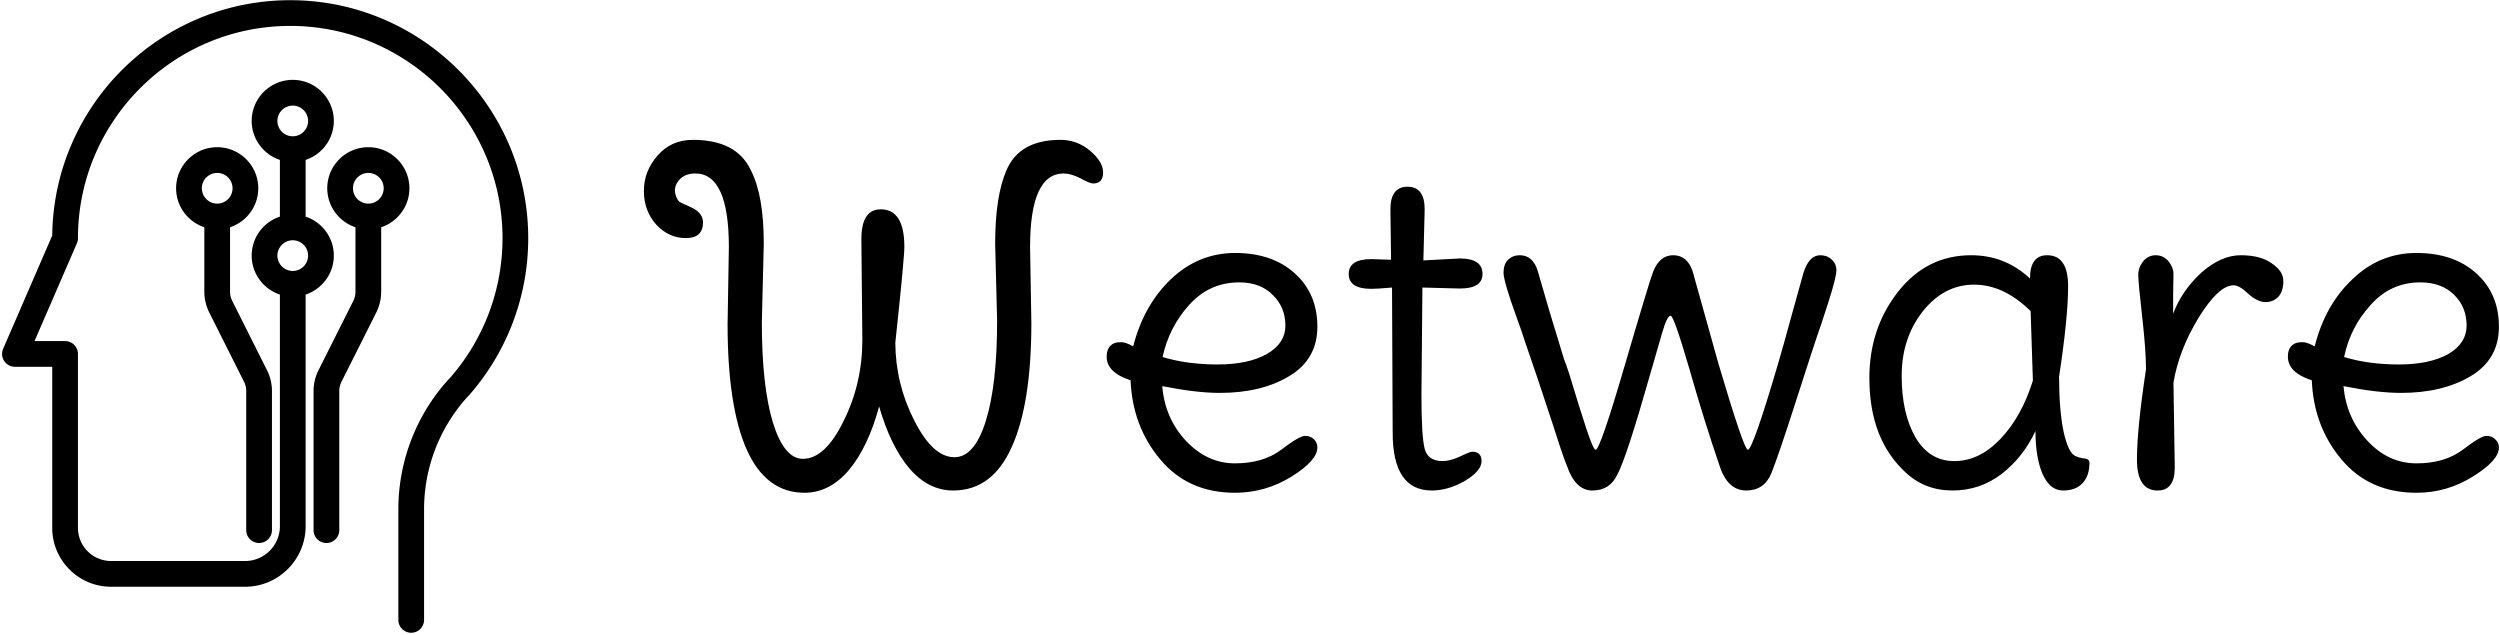 <svg data-v-423bf9ae="" xmlns="http://www.w3.org/2000/svg" viewBox="0 0 425 108" class="iconLeft"><!----><!----><!----><g data-v-423bf9ae="" id="fb8aa1e8-a89f-4ab0-a776-62ec7cc4366d" fill="black" transform="matrix(5.494,0,0,5.494,107.591,6.799)"><path d="M2.93 8.79L2.93 8.79L2.97 6.41L2.97 6.41Q2.97 4.13 1.93 4.13L1.93 4.13L1.93 4.13Q1.64 4.13 1.46 4.30L1.46 4.30L1.46 4.30Q1.29 4.48 1.30 4.68L1.30 4.68L1.30 4.68Q1.32 4.87 1.43 5.00L1.43 5.00L1.43 5.00Q1.51 5.05 1.72 5.14L1.72 5.14L1.72 5.14Q2.17 5.32 2.17 5.64L2.17 5.64L2.17 5.64Q2.17 6.13 1.64 6.13L1.64 6.13L1.64 6.13Q1.11 6.13 0.72 5.71L0.72 5.71L0.72 5.71Q0.34 5.28 0.34 4.67L0.34 4.67L0.34 4.67Q0.34 4.06 0.76 3.58L0.76 3.58L0.76 3.58Q1.18 3.09 1.86 3.09L1.86 3.09L1.86 3.09Q3.21 3.09 3.65 4.03L3.65 4.03L3.65 4.03Q4.05 4.80 4.05 6.30L4.05 6.30L3.99 8.74L3.99 8.74Q3.99 10.70 4.33 11.83L4.33 11.83L4.33 11.83Q4.68 12.96 5.26 12.96L5.26 12.96L5.26 12.96Q5.95 12.96 6.52 11.79L6.52 11.79L6.52 11.79Q7.10 10.63 7.10 9.28L7.10 9.28L7.07 6.16L7.07 6.16Q7.07 5.24 7.67 5.24L7.67 5.24L7.67 5.24Q8.40 5.24 8.40 6.40L8.40 6.40L8.40 6.40Q8.40 6.76 8.12 9.37L8.12 9.37L8.12 9.37Q8.13 10.65 8.71 11.78L8.71 11.78L8.71 11.78Q9.28 12.91 9.95 12.91L9.95 12.91L9.95 12.91Q10.57 12.91 10.92 11.79L10.92 11.79L10.92 11.79Q11.27 10.67 11.27 8.69L11.27 8.69L11.21 6.30L11.21 6.30Q11.21 4.83 11.56 4.03L11.56 4.03L11.56 4.03Q11.96 3.09 13.23 3.09L13.23 3.09L13.23 3.09Q13.75 3.09 14.15 3.43L14.15 3.43L14.15 3.43Q14.55 3.77 14.55 4.10L14.55 4.10L14.55 4.10Q14.55 4.44 14.24 4.44L14.24 4.44L14.24 4.44Q14.14 4.44 13.85 4.28L13.85 4.28L13.85 4.28Q13.55 4.13 13.33 4.13L13.33 4.13L13.33 4.13Q12.29 4.13 12.29 6.41L12.29 6.41L12.33 8.75L12.33 8.75Q12.33 11.26 11.72 12.60L11.72 12.60L11.72 12.60Q11.12 13.94 9.91 13.94L9.91 13.94L9.91 13.94Q9.14 13.94 8.55 13.25L8.55 13.25L8.55 13.25Q7.97 12.56 7.62 11.34L7.62 11.34L7.62 11.34Q7.28 12.59 6.69 13.30L6.69 13.30L6.69 13.30Q6.09 14.01 5.31 14.01L5.31 14.01L5.31 14.01Q4.12 14.01 3.52 12.67L3.52 12.67L3.52 12.67Q2.93 11.33 2.93 8.79ZM18.76 7.50L18.76 7.50L18.76 7.50Q17.84 7.50 17.21 8.20L17.21 8.20L17.21 8.20Q16.59 8.89 16.39 9.81L16.39 9.81L16.39 9.81Q17.15 10.04 18.09 10.04L18.09 10.04L18.09 10.04Q19.04 10.04 19.61 9.72L19.61 9.72L19.61 9.72Q20.19 9.39 20.19 8.83L20.19 8.83L20.19 8.83Q20.19 8.27 19.80 7.89L19.80 7.89L19.80 7.89Q19.42 7.50 18.76 7.50ZM18.16 10.92L18.16 10.92L18.16 10.92Q17.43 10.92 16.38 10.71L16.38 10.71L16.38 10.71Q16.46 11.70 17.11 12.40L17.11 12.40L17.11 12.40Q17.77 13.10 18.63 13.10L18.63 13.10L18.63 13.10Q19.50 13.10 20.06 12.68L20.06 12.68L20.06 12.68Q20.62 12.25 20.80 12.25L20.80 12.25L20.80 12.25Q20.97 12.25 21.08 12.36L21.08 12.36L21.08 12.36Q21.18 12.46 21.18 12.61L21.18 12.61L21.18 12.61Q21.18 13.01 20.38 13.51L20.38 13.51L20.38 13.51Q19.57 14.01 18.63 14.01L18.63 14.01L18.63 14.01Q17.18 14.01 16.32 12.98L16.32 12.98L16.32 12.98Q15.46 11.96 15.40 10.53L15.40 10.53L15.40 10.53Q14.66 10.29 14.66 9.80L14.66 9.80L14.66 9.80Q14.66 9.48 14.90 9.38L14.90 9.38L14.90 9.38Q14.98 9.35 15.11 9.35L15.11 9.35L15.11 9.35Q15.25 9.35 15.48 9.48L15.48 9.48L15.48 9.48Q15.81 8.20 16.65 7.40L16.65 7.40L16.65 7.40Q17.50 6.59 18.64 6.59L18.64 6.59L18.64 6.59Q19.78 6.59 20.48 7.22L20.48 7.22L20.48 7.22Q21.18 7.85 21.18 8.87L21.18 8.87L21.18 8.87Q21.18 9.88 20.31 10.40L20.31 10.40L20.31 10.40Q19.45 10.92 18.16 10.92ZM25.59 7.69L25.59 7.69L24.43 7.66L24.40 10.98L24.40 10.98Q24.40 12.26 24.50 12.65L24.50 12.65L24.50 12.65Q24.60 13.03 25.06 13.03L25.06 13.03L25.06 13.03Q25.28 13.03 25.59 12.89L25.59 12.89L25.59 12.89Q25.90 12.74 25.97 12.74L25.97 12.74L25.97 12.74Q26.26 12.74 26.26 13.03L26.26 13.03L26.26 13.03Q26.26 13.33 25.75 13.64L25.75 13.64L25.75 13.64Q25.23 13.94 24.72 13.94L24.72 13.94L24.72 13.94Q23.51 13.94 23.51 12.15L23.51 12.15L23.49 7.66L23.49 7.66Q23.03 7.70 22.85 7.70L22.85 7.70L22.85 7.70Q22.15 7.70 22.15 7.24L22.15 7.24L22.15 7.24Q22.15 6.78 22.85 6.78L22.85 6.78L23.46 6.80L23.44 5.24L23.44 5.24Q23.44 4.54 23.97 4.54L23.97 4.54L23.97 4.54Q24.50 4.54 24.50 5.24L24.50 5.24L24.46 6.82L25.59 6.76L25.59 6.76Q26.29 6.76 26.29 7.24L26.29 7.24L26.29 7.24Q26.29 7.69 25.59 7.69ZM29.79 12.68L29.79 12.68L29.79 12.68Q29.93 12.68 30.70 10.04L30.70 10.04L30.70 10.04Q31.47 7.41 31.57 7.17L31.57 7.17L31.57 7.17Q31.77 6.66 32.19 6.66L32.19 6.66L32.19 6.66Q32.62 6.66 32.79 7.15L32.79 7.15L33.60 10.05L33.60 10.05Q34.38 12.68 34.50 12.68L34.50 12.68L34.50 12.68Q34.65 12.68 35.42 10.07L35.42 10.07L35.42 10.07Q35.60 9.46 35.88 8.43L35.88 8.43L36.22 7.21L36.22 7.21Q36.39 6.66 36.74 6.66L36.74 6.66L36.74 6.66Q36.95 6.66 37.09 6.79L37.09 6.79L37.09 6.79Q37.24 6.92 37.24 7.13L37.24 7.13L37.24 7.13Q37.24 7.34 36.99 8.12L36.99 8.12L36.99 8.12Q36.74 8.90 36.63 9.20L36.63 9.20L36.63 9.20Q36.53 9.49 35.99 11.17L35.99 11.17L35.99 11.17Q35.45 12.85 35.23 13.40L35.23 13.40L35.23 13.40Q35.01 13.94 34.45 13.94L34.45 13.94L34.45 13.94Q33.89 13.94 33.64 13.22L33.64 13.22L33.64 13.22Q33.14 11.76 32.68 10.14L32.68 10.14L32.68 10.14Q32.21 8.53 32.11 8.53L32.11 8.53L32.11 8.53Q32.00 8.53 31.84 9.09L31.84 9.09L31.47 10.37L31.47 10.37Q30.74 12.94 30.46 13.45L30.46 13.45L30.46 13.45Q30.23 13.94 29.69 13.94L29.69 13.94L29.69 13.94Q29.16 13.94 28.90 13.17L28.90 13.17L28.90 13.17Q28.87 13.09 28.81 12.94L28.81 12.94L28.81 12.94Q28.76 12.78 28.66 12.50L28.66 12.50L28.66 12.50Q28.57 12.22 28.48 11.94L28.48 11.94L28.48 11.94Q28.39 11.66 28 10.49L28 10.49L27.62 9.38L27.62 9.38Q27.50 9.00 27.34 8.57L27.34 8.57L27.34 8.57Q26.94 7.46 26.94 7.20L26.94 7.20L26.94 7.20Q26.94 6.94 27.08 6.80L27.08 6.80L27.08 6.80Q27.23 6.66 27.44 6.66L27.44 6.66L27.44 6.66Q27.85 6.66 28 7.15L28 7.15L28 7.15Q28.01 7.17 28.36 8.39L28.36 8.39L28.81 9.87L28.81 9.87Q28.87 10.02 28.97 10.32L28.97 10.32L28.97 10.32Q29.30 11.42 29.51 12.05L29.51 12.05L29.51 12.05Q29.72 12.68 29.79 12.68ZM44.13 10.42L44.13 10.42L44.13 10.42Q44.13 11.44 44.27 12.12L44.27 12.12L44.27 12.12Q44.42 12.80 44.65 12.88L44.65 12.88L44.65 12.88Q44.73 12.92 44.85 12.94L44.85 12.94L44.85 12.94Q44.97 12.95 45.02 12.98L45.02 12.98L45.02 12.98Q45.07 13.01 45.07 13.09L45.07 13.09L45.07 13.09Q45.07 13.48 44.86 13.71L44.86 13.71L44.86 13.71Q44.65 13.94 44.25 13.94L44.25 13.94L44.25 13.94Q43.85 13.94 43.62 13.43L43.62 13.43L43.62 13.43Q43.40 12.92 43.40 12.10L43.40 12.10L43.40 12.10Q43.02 12.91 42.35 13.43L42.35 13.43L42.35 13.43Q41.68 13.94 40.83 13.94L40.83 13.94L40.83 13.94Q39.98 13.94 39.38 13.38L39.38 13.38L39.38 13.38Q38.26 12.35 38.26 10.46L38.26 10.46L38.26 10.46Q38.26 8.93 39.14 7.80L39.14 7.80L39.14 7.80Q40.03 6.66 41.41 6.66L41.41 6.66L41.41 6.66Q42.46 6.66 43.23 7.38L43.23 7.38L43.23 7.38Q43.23 6.66 43.76 6.66L43.76 6.66L43.76 6.66Q44.41 6.66 44.41 7.62L44.41 7.62L44.41 7.62Q44.41 8.58 44.13 10.42ZM43.32 10.54L43.32 10.54L43.25 8.39L43.25 8.39Q42.42 7.57 41.50 7.57L41.50 7.57L41.50 7.57Q40.57 7.57 39.91 8.40L39.91 8.40L39.91 8.40Q39.26 9.23 39.26 10.39L39.26 10.39L39.26 10.39Q39.26 11.56 39.69 12.30L39.69 12.30L39.69 12.30Q40.12 13.03 40.89 13.03L40.89 13.03L40.89 13.03Q41.66 13.03 42.31 12.35L42.31 12.35L42.31 12.35Q42.97 11.66 43.32 10.54ZM47.67 10.60L47.67 10.60L47.71 13.23L47.71 13.23Q47.71 13.94 47.18 13.94L47.18 13.94L47.18 13.94Q46.54 13.94 46.54 12.98L46.54 12.98L46.54 12.98Q46.54 12.03 46.82 10.19L46.82 10.19L46.82 10.19Q46.82 9.60 46.70 8.55L46.70 8.55L46.70 8.55Q46.58 7.49 46.58 7.27L46.58 7.27L46.58 7.27Q46.58 7.04 46.73 6.85L46.73 6.85L46.73 6.85Q46.89 6.66 47.12 6.66L47.12 6.66L47.12 6.66Q47.36 6.66 47.52 6.85L47.52 6.85L47.52 6.85Q47.67 7.04 47.67 7.24L47.67 7.24L47.67 7.24Q47.67 7.43 47.66 7.87L47.66 7.87L47.66 7.87Q47.66 8.30 47.66 8.47L47.66 8.47L47.66 8.47Q47.92 7.77 48.52 7.21L48.52 7.21L48.52 7.21Q49.14 6.66 49.75 6.66L49.75 6.66L49.75 6.66Q50.36 6.66 50.71 6.91L50.71 6.91L50.71 6.91Q51.07 7.15 51.07 7.46L51.07 7.46L51.07 7.46Q51.07 7.77 50.92 7.94L50.92 7.94L50.92 7.94Q50.76 8.11 50.52 8.11L50.52 8.11L50.52 8.11Q50.27 8.11 49.98 7.85L49.98 7.85L49.98 7.85Q49.71 7.59 49.53 7.59L49.53 7.59L49.53 7.59Q49.07 7.59 48.45 8.59L48.45 8.59L48.45 8.59Q47.84 9.59 47.67 10.60ZM55.31 7.50L55.31 7.50L55.31 7.50Q54.39 7.50 53.77 8.20L53.77 8.20L53.77 8.20Q53.14 8.89 52.95 9.81L52.95 9.81L52.95 9.81Q53.70 10.04 54.65 10.04L54.65 10.04L54.65 10.04Q55.59 10.04 56.17 9.72L56.17 9.72L56.17 9.72Q56.74 9.39 56.74 8.83L56.74 8.83L56.74 8.83Q56.74 8.27 56.36 7.89L56.36 7.89L56.36 7.89Q55.97 7.50 55.31 7.50ZM54.71 10.92L54.71 10.92L54.71 10.92Q53.98 10.92 52.93 10.71L52.93 10.71L52.93 10.71Q53.02 11.70 53.67 12.40L53.67 12.40L53.67 12.40Q54.32 13.10 55.19 13.10L55.19 13.10L55.19 13.10Q56.06 13.10 56.62 12.68L56.62 12.68L56.62 12.68Q57.18 12.25 57.35 12.25L57.35 12.25L57.35 12.25Q57.53 12.25 57.63 12.36L57.63 12.36L57.63 12.36Q57.74 12.46 57.74 12.61L57.74 12.61L57.74 12.61Q57.74 13.01 56.93 13.51L56.93 13.51L56.93 13.51Q56.13 14.01 55.19 14.01L55.19 14.01L55.19 14.01Q53.73 14.01 52.87 12.98L52.87 12.98L52.87 12.98Q52.01 11.96 51.95 10.53L51.95 10.53L51.95 10.53Q51.21 10.29 51.21 9.80L51.21 9.80L51.21 9.80Q51.21 9.48 51.45 9.38L51.45 9.38L51.45 9.38Q51.53 9.35 51.67 9.35L51.67 9.35L51.67 9.35Q51.80 9.35 52.04 9.48L52.04 9.48L52.04 9.48Q52.36 8.20 53.21 7.40L53.21 7.40L53.21 7.40Q54.05 6.59 55.19 6.59L55.19 6.59L55.19 6.59Q56.34 6.59 57.04 7.22L57.04 7.22L57.04 7.22Q57.74 7.85 57.74 8.87L57.74 8.87L57.74 8.87Q57.74 9.88 56.87 10.40L56.87 10.40L56.87 10.40Q56.00 10.92 54.71 10.92Z"></path></g><!----><g data-v-423bf9ae="" id="a5799ca3-e7f5-4c4f-ace5-4991de23cfbe" transform="matrix(1.093,0,0,1.093,-9.575,-0.849)" stroke="none" fill="black"><path d="M90.918 37.826c0-20.412-16.607-37.018-37.02-37.018-20.27 0-36.788 16.379-37.014 36.597L9.247 55.031a2 2 0 0 0 1.835 2.795h5.801v25.055c0 5.049 4.107 9.156 9.155 9.156H46.874c5.196 0 9.422-4.227 9.422-9.422V46.594c2.544-.842 4.386-3.239 4.386-6.062 0-2.823-1.842-5.219-4.386-6.062v-8.821c2.544-.842 4.386-3.239 4.386-6.062 0-3.521-2.863-6.387-6.386-6.387s-6.389 2.865-6.389 6.387c0 2.823 1.844 5.22 4.389 6.062v8.821c-2.545.841-4.389 3.239-4.389 6.062 0 2.823 1.844 5.221 4.389 6.062v36.021a5.429 5.429 0 0 1-5.422 5.422H26.038a5.16 5.16 0 0 1-5.154-5.156V55.826a2 2 0 0 0-2-2H14.13l6.589-15.205c.109-.251.166-.522.166-.795 0-18.206 14.811-33.018 33.015-33.018 18.207 0 33.02 14.812 33.02 33.018 0 8.033-2.918 15.76-8.213 21.783-.039.037-.083.066-.12.106a30.051 30.051 0 0 0-7.869 20.302v17.174a2 2 0 0 0 4 0V80.02c0-6.469 2.38-12.66 6.698-17.463.053-.048.109-.09.158-.145a36.96 36.96 0 0 0 9.344-24.586zM54.296 17.201c1.315 0 2.386 1.071 2.386 2.387s-1.07 2.387-2.386 2.387a2.392 2.392 0 0 1-2.39-2.387 2.391 2.391 0 0 1 2.39-2.387zm0 20.945a2.39 2.39 0 0 1 2.386 2.387 2.39 2.39 0 0 1-2.386 2.387 2.392 2.392 0 0 1-2.39-2.387 2.391 2.391 0 0 1 2.39-2.387z"></path><path d="M48.93 30.06c0-3.522-2.866-6.388-6.389-6.388s-6.389 2.866-6.389 6.388c0 2.823 1.844 5.22 4.389 6.062v10.034c0 1.112.264 2.223.762 3.217l5.419 10.793c.221.439.337.93.337 1.42v21.646a2 2 0 0 0 4 0V61.586a7.19 7.19 0 0 0-.762-3.215l-5.418-10.793a3.188 3.188 0 0 1-.337-1.422V36.122c2.544-.842 4.388-3.239 4.388-6.062zm-6.388-2.388a2.392 2.392 0 0 1 2.389 2.388c0 1.316-1.072 2.387-2.389 2.387s-2.389-1.071-2.389-2.387a2.391 2.391 0 0 1 2.389-2.388zM72.438 30.06c0-3.522-2.865-6.388-6.389-6.388s-6.389 2.866-6.389 6.388c0 2.823 1.844 5.22 4.389 6.062v10.034c0 .492-.117.984-.337 1.422l-5.418 10.791a7.202 7.202 0 0 0-.763 3.217v21.646a2 2 0 0 0 4 0V61.586c0-.49.115-.98.337-1.42l5.419-10.794a7.207 7.207 0 0 0 .762-3.216V36.122c2.545-.842 4.389-3.239 4.389-6.062zm-6.389 2.387a2.392 2.392 0 0 1-2.389-2.387 2.391 2.391 0 0 1 2.389-2.388 2.391 2.391 0 0 1 2.389 2.388 2.392 2.392 0 0 1-2.389 2.387z"></path></g><!----></svg>